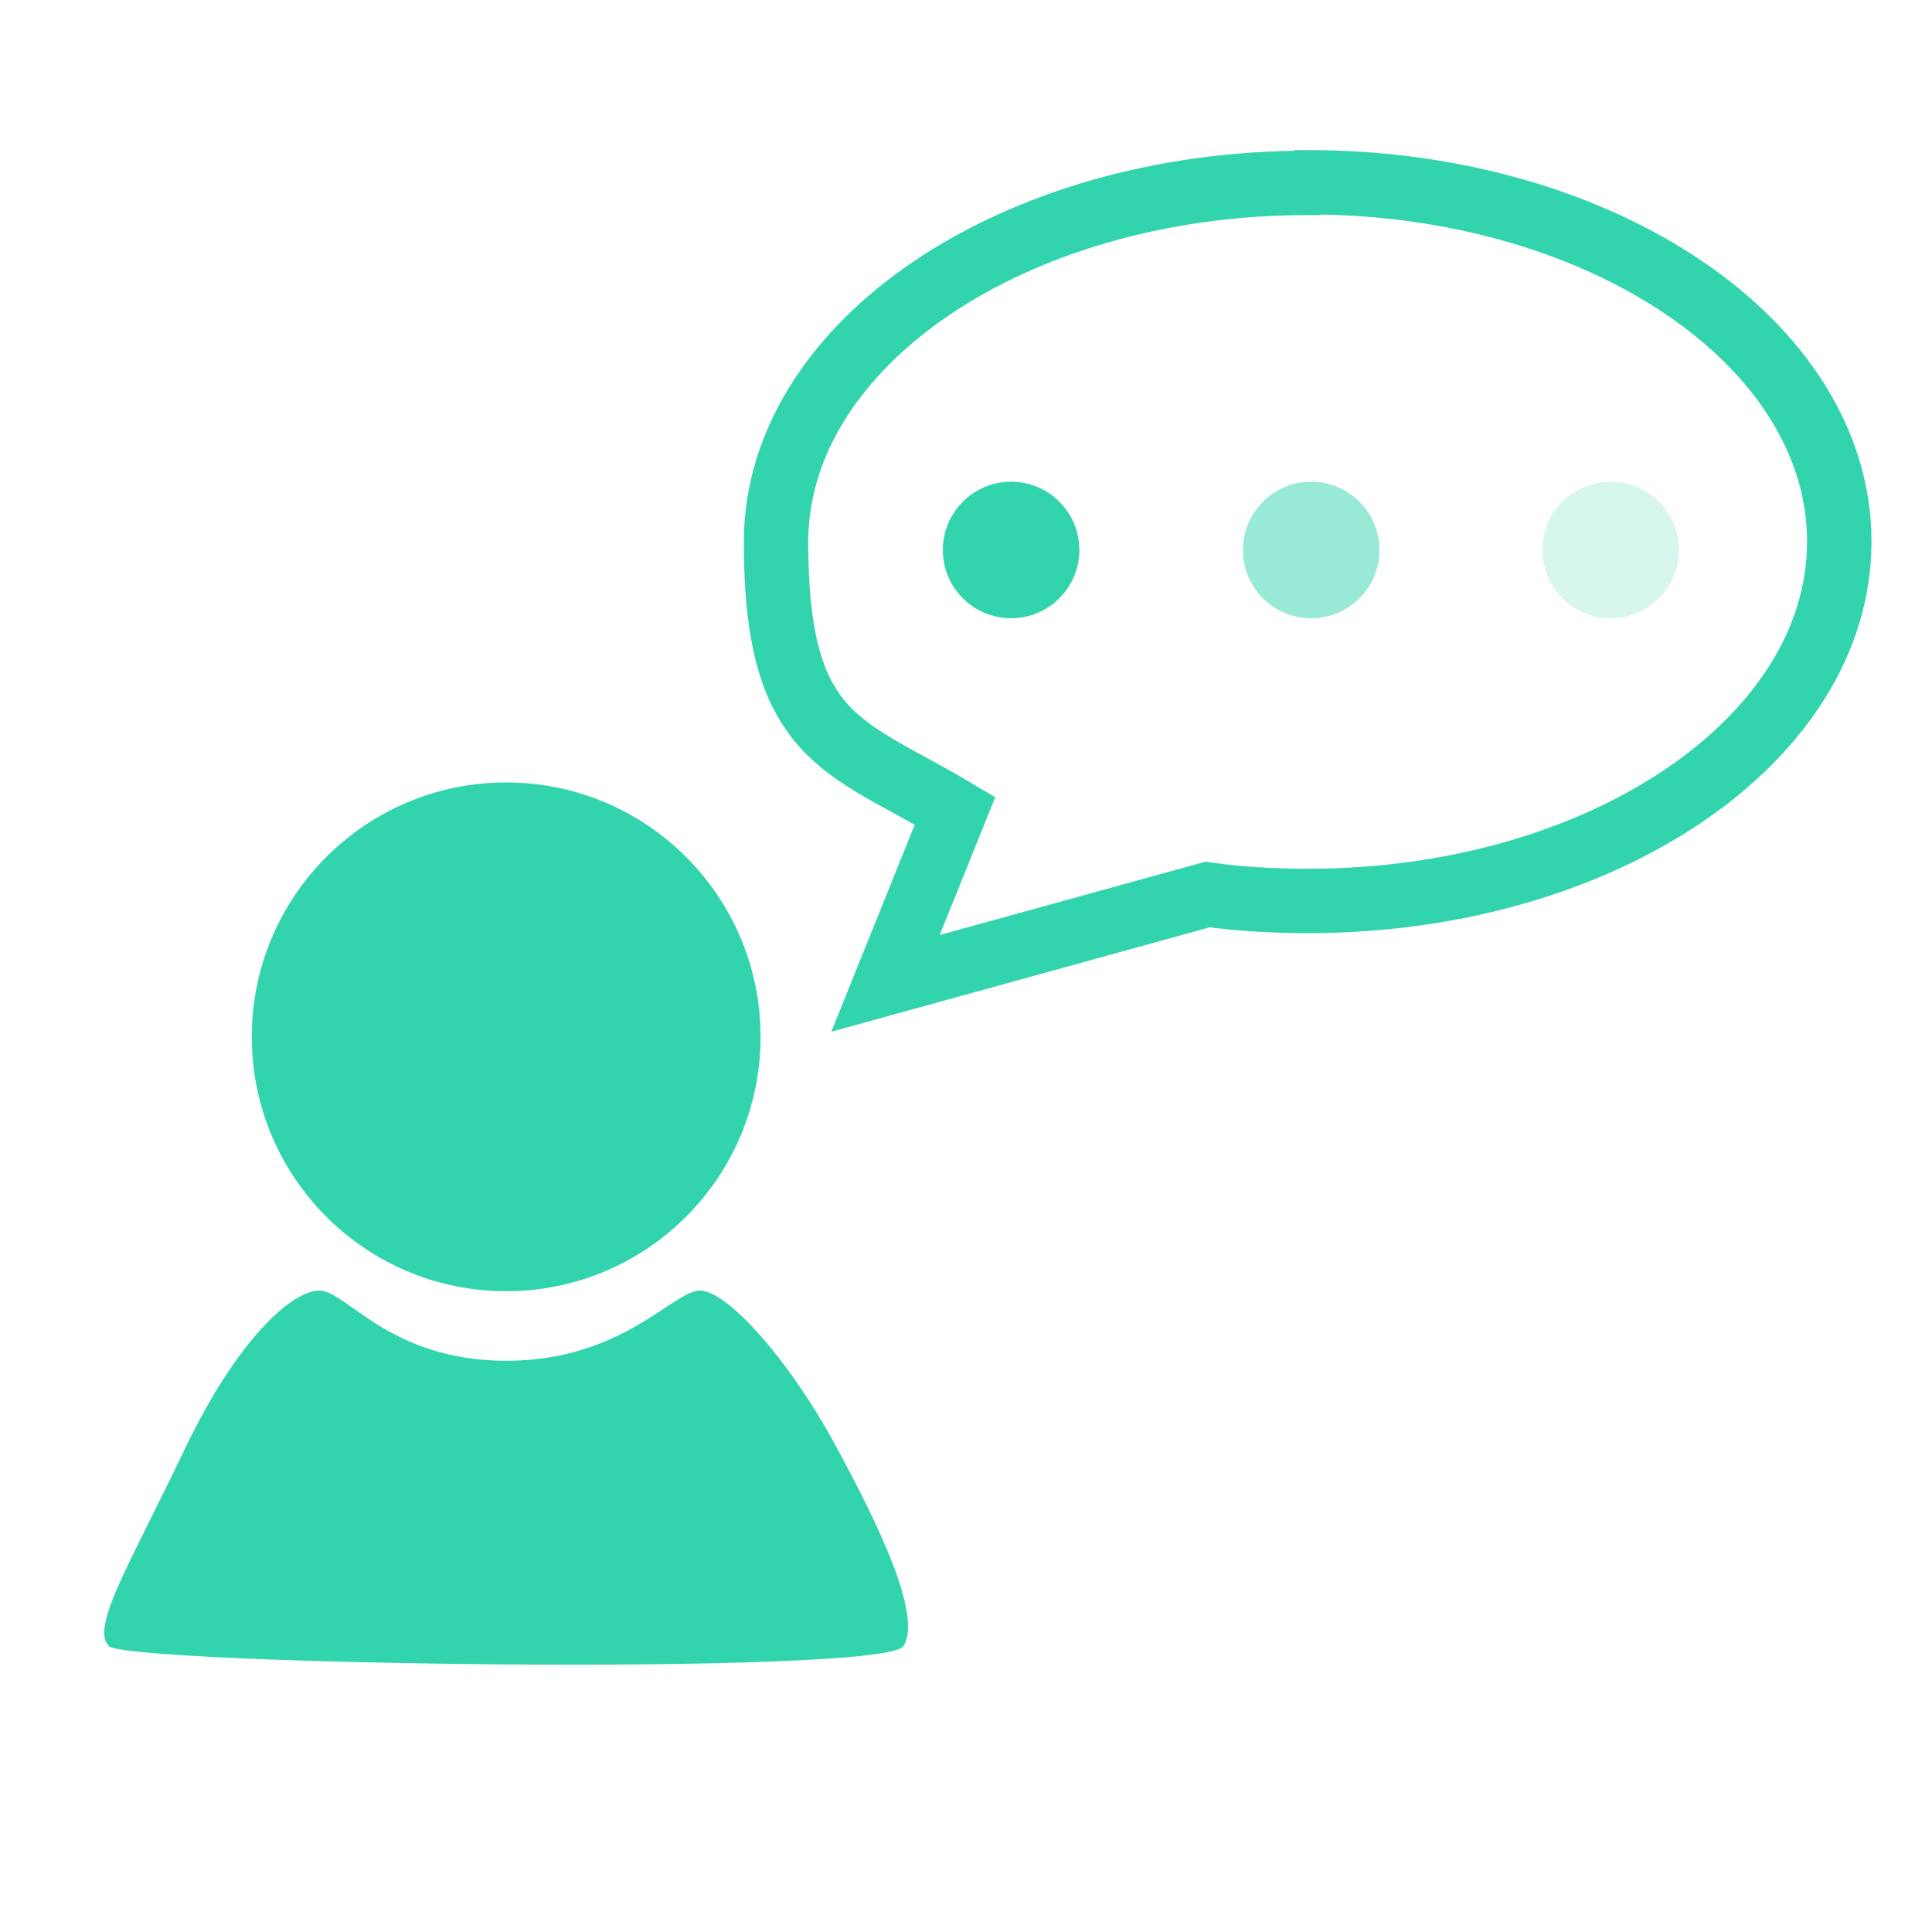 <?xml version="1.0" encoding="UTF-8"?>
<svg id="_レイヤー_1" data-name="レイヤー_1" xmlns="http://www.w3.org/2000/svg" width="300" height="300" version="1.1" viewBox="0 0 300 300">
  <!-- Generator: Adobe Illustrator 29.1.0, SVG Export Plug-In . SVG Version: 2.1.0 Build 142)  -->
  <g>
    <path d="M49.6,200.4c4.2,0,10.9,10.9,29,10.9s25.9-10.9,30.1-10.9,13.7,10.6,20.8,23.6c7.1,13,13.7,26.9,10.8,31.6s-120.5,2.9-123.4,0,3.4-13,11.7-30.4,16.8-24.8,21-24.8Z" fill="#32d4ae"/>
    <circle cx="78.6" cy="161" r="39.5" fill="#32d4ae"/>
    <g>
      <circle cx="157" cy="85.4" r="10.6" fill="#32d4ae"/>
      <circle cx="203.6" cy="85.4" r="10.6" fill="#32d4ae" opacity=".5"/>
      <circle cx="250.1" cy="85.4" r="10.6" fill="#32d4ae" opacity=".2"/>
    </g>
  </g>
  <path d="M203,28.4c-45.6,0-82.5,25-82.5,55.8s10.7,31.5,27.8,41.7l-10.8,26.8,50-13.8c5,.7,10.2,1,15.6,1,45.6,0,82.5-25,82.5-55.8s-36.9-55.8-82.5-55.8Z" fill="none" stroke="#32d4ae" strokeMiterlimit="10" stroke-width="10"/>
</svg>